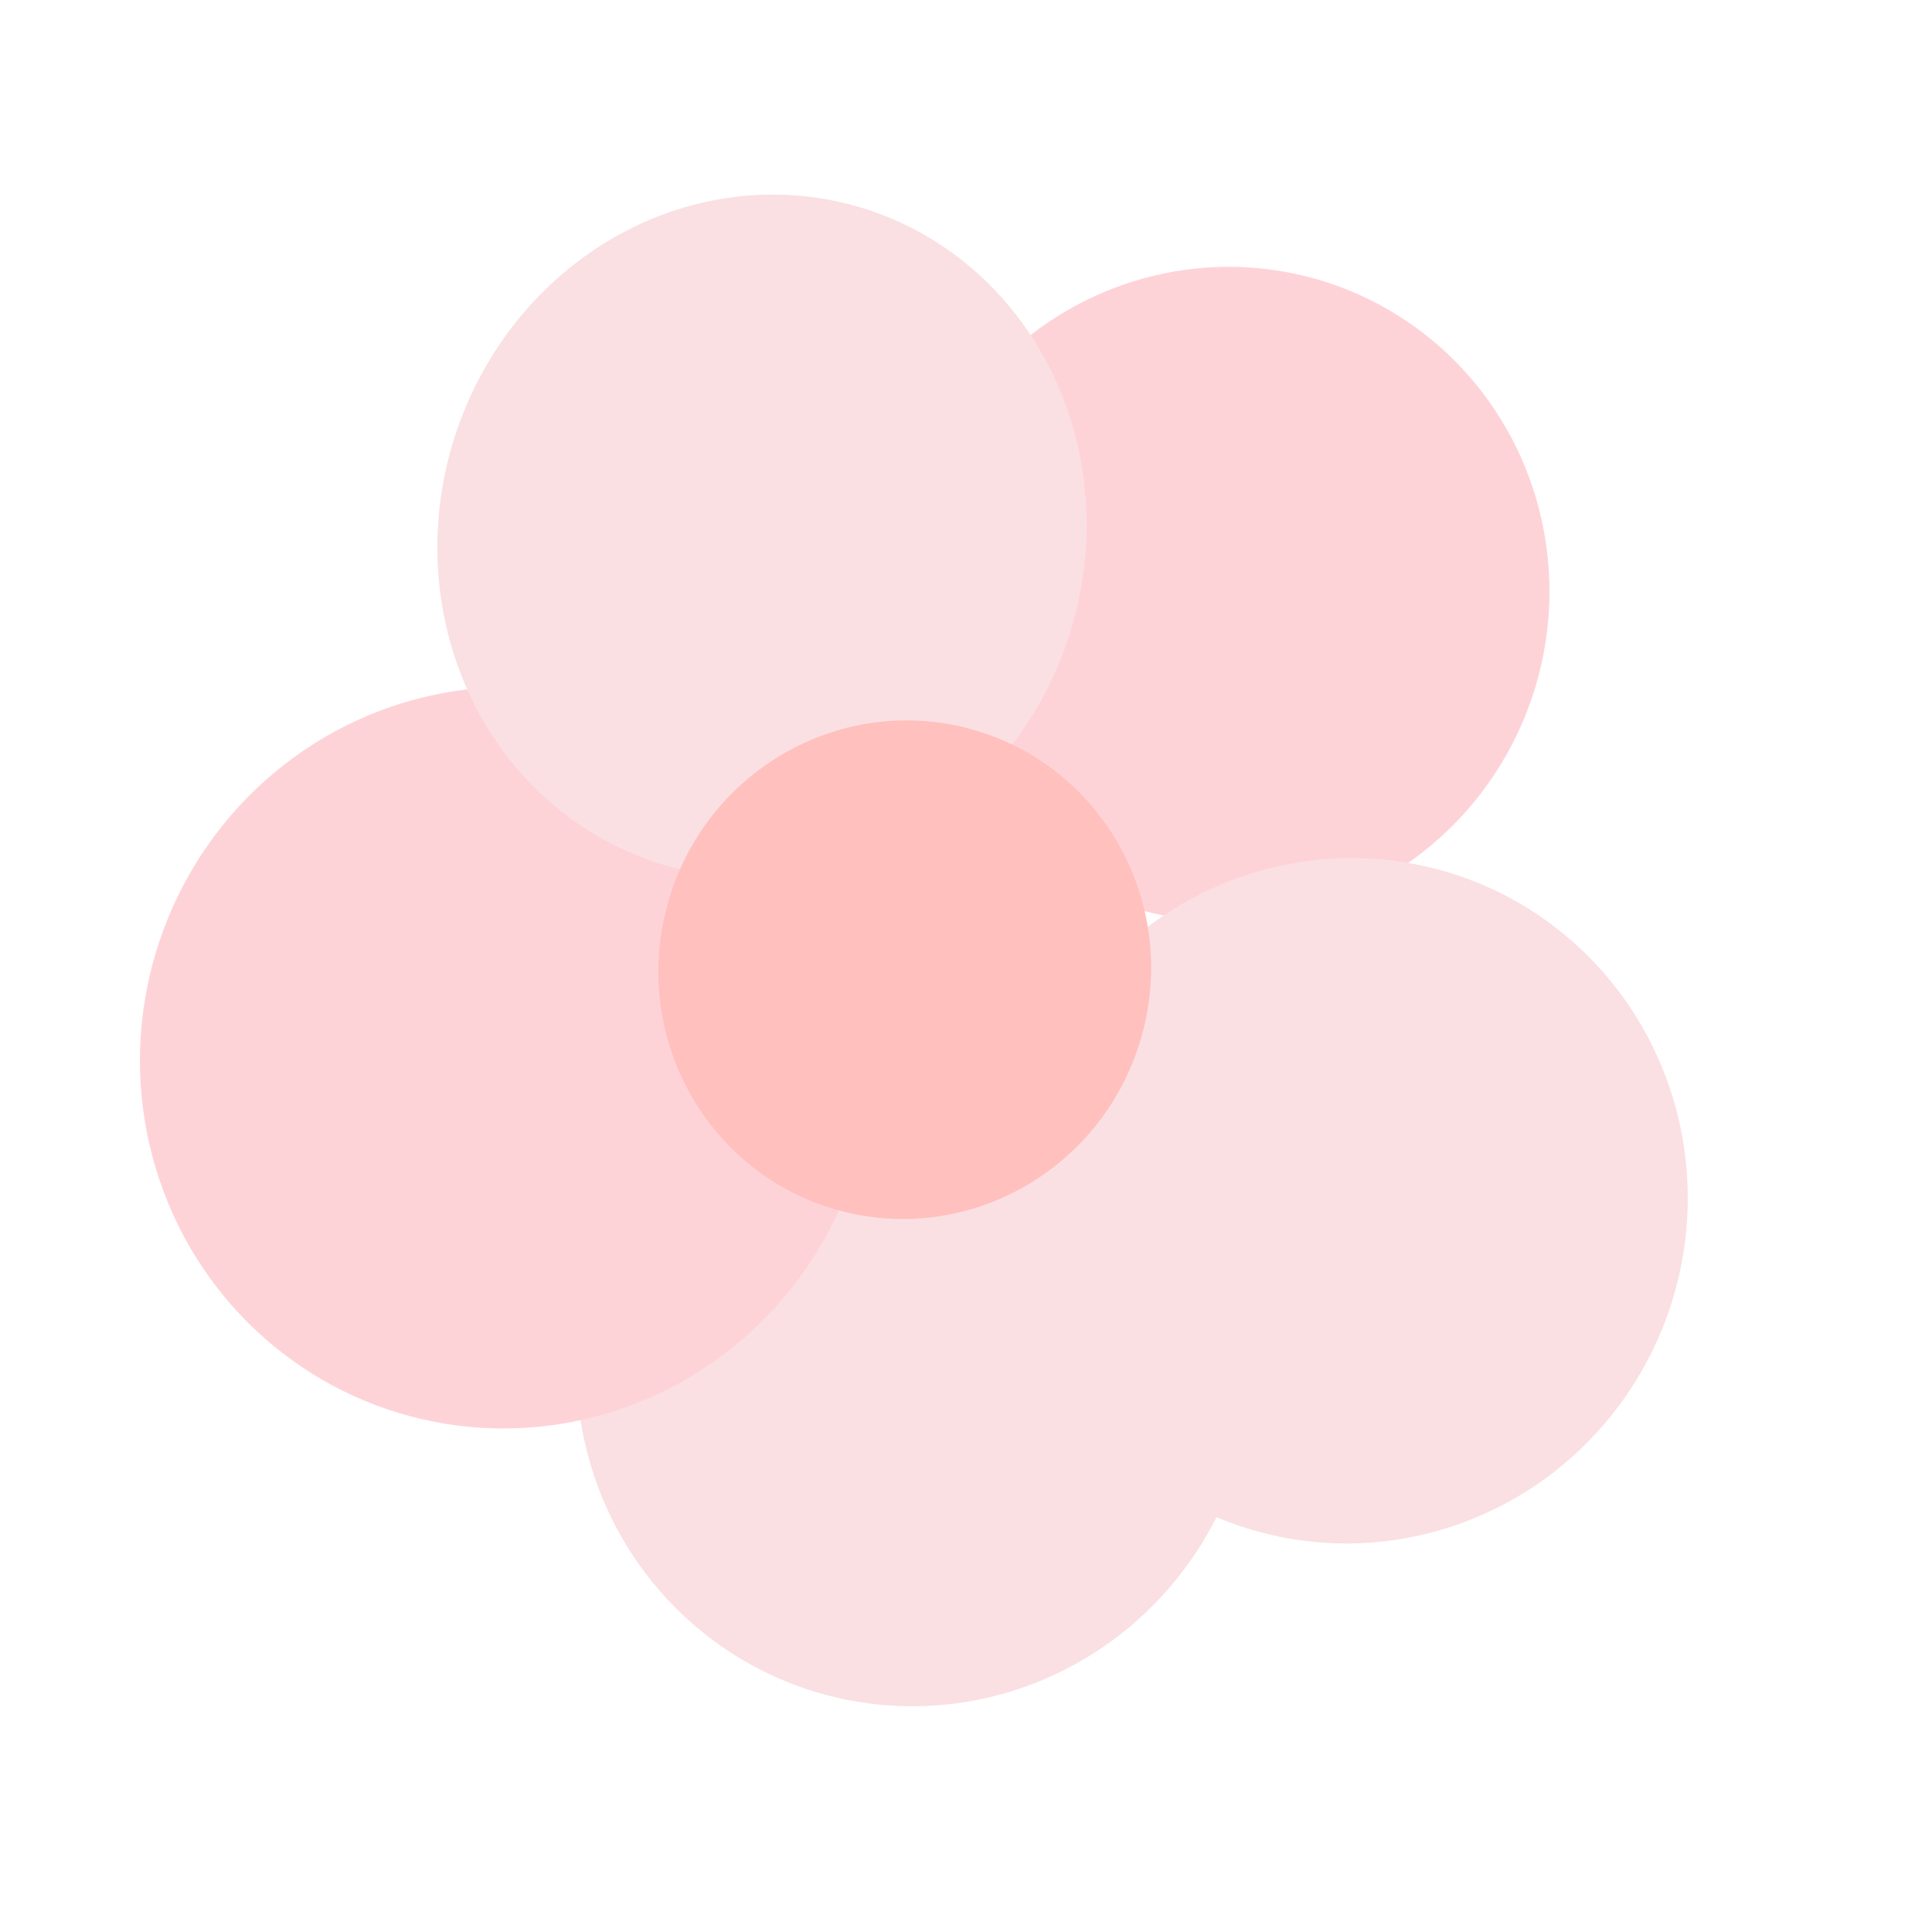 <svg width="46" height="46" viewBox="0 0 46 46" fill="none" xmlns="http://www.w3.org/2000/svg">
<ellipse cx="29.195" cy="14.142" rx="7.798" ry="7.688" transform="rotate(106.705 29.195 14.142)" fill="#FED3D8"/>
<ellipse cx="32.121" cy="28.59" rx="8.169" ry="8.054" transform="rotate(106.705 32.121 28.59)" fill="#FAE0E3"/>
<ellipse cx="21.784" cy="32.466" rx="8.169" ry="8.054" transform="rotate(106.705 21.784 32.466)" fill="#FAE0E3"/>
<ellipse cx="12.055" cy="25.184" rx="8.838" ry="8.713" transform="rotate(106.705 12.055 25.184)" fill="#FED3D8"/>
<ellipse cx="18.142" cy="12.763" rx="8.169" ry="7.688" transform="rotate(106.705 18.142 12.763)" fill="#FAE0E3"/>
<ellipse cx="21.541" cy="23.088" rx="5.941" ry="5.858" transform="rotate(106.705 21.541 23.088)" fill="#FFC0BE"/>
</svg>
